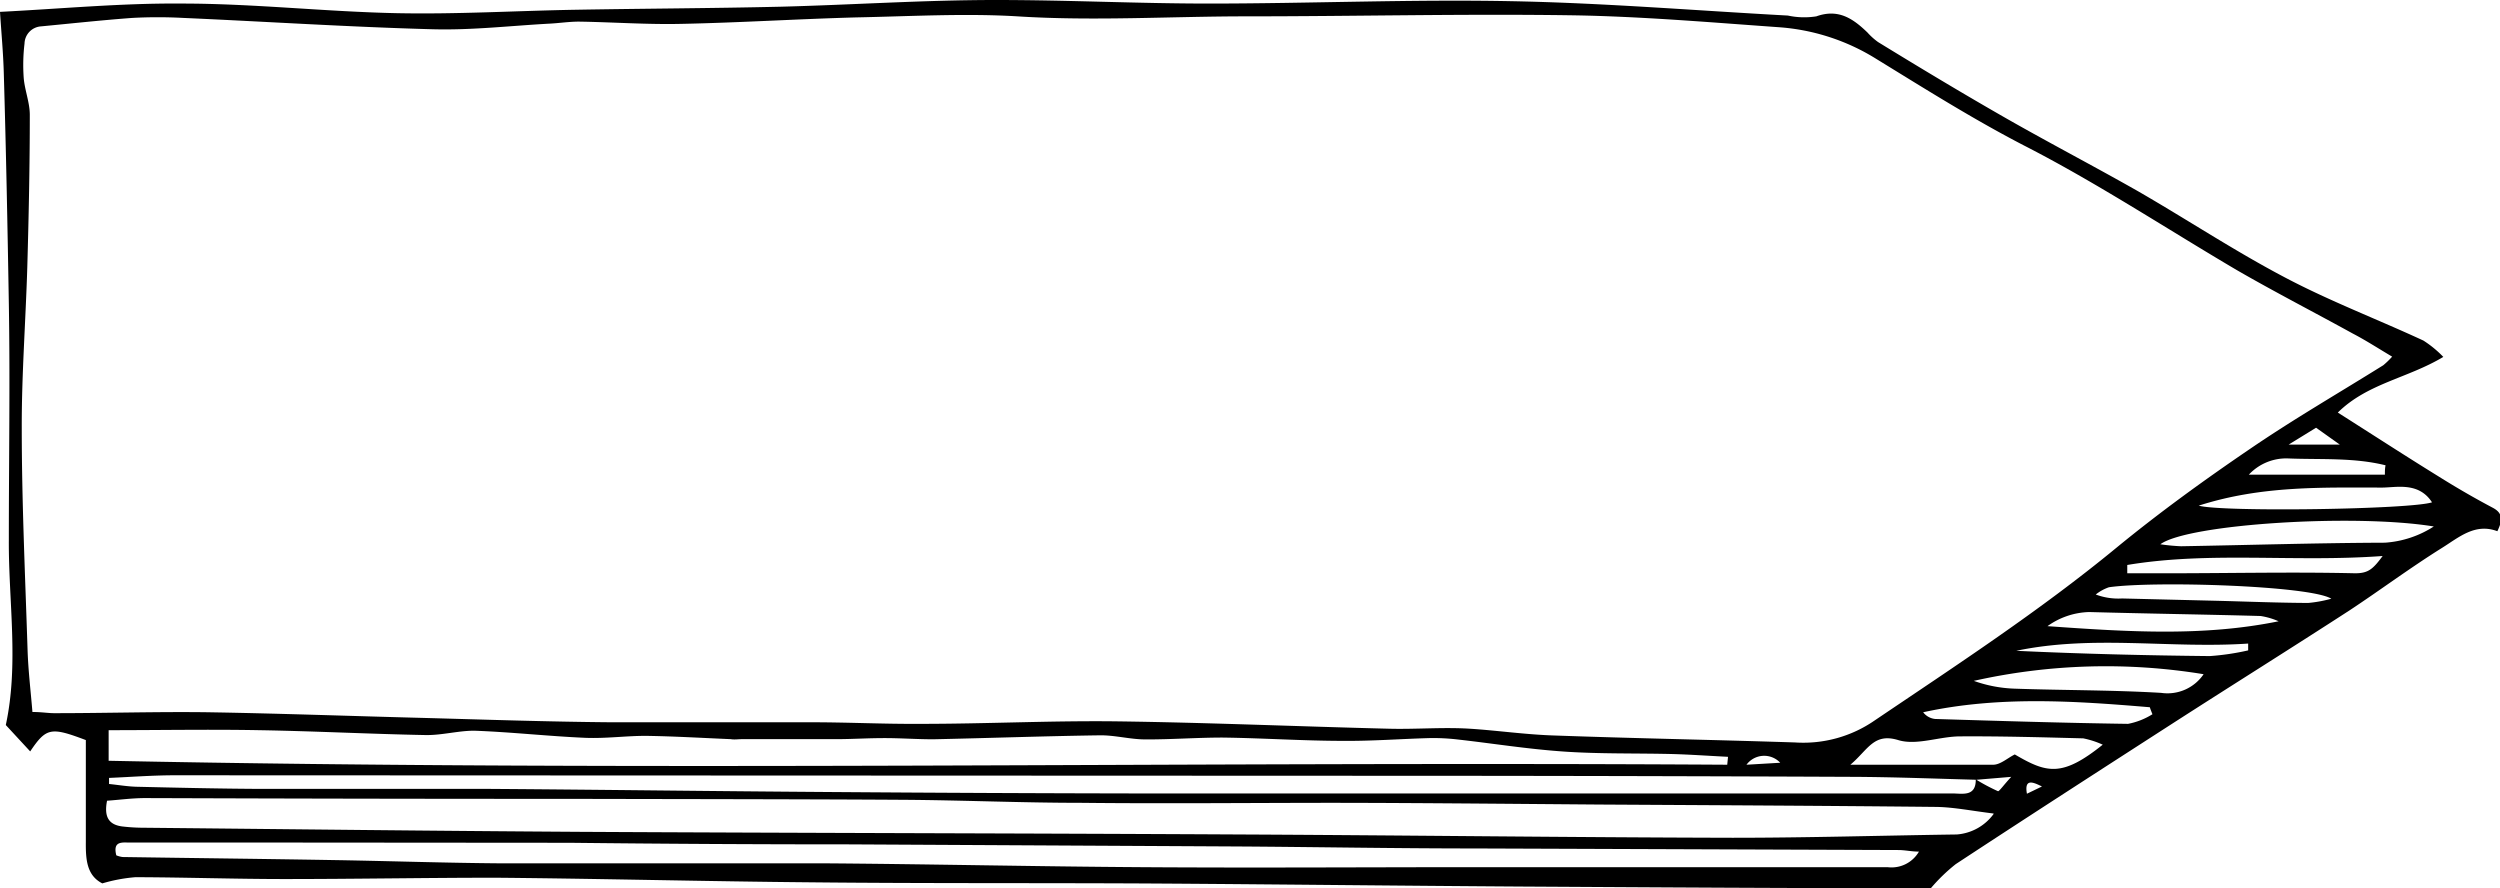 <svg xmlns="http://www.w3.org/2000/svg" viewBox="0 0 189.61 67.37">
  <title>tab_tag</title>
  <g id="Layer_2" data-name="Layer 2">
    <g id="Ñëîé_1" data-name="Ñëîé 1">
      <path d="M7.76,67c-1.2-.61-1.26-1.85-1.25-3.15,0-2.61,0-5.23,0-7.72-2.65-1-3-.95-4.22.86l-1.85-2c1-4.64.2-9.36.23-14.07,0-6,.1-11.92,0-17.89S.46,11.45.29,5.63C.25,4.05.1,2.48,0,.9,4.71.66,9.25.23,13.79.27c5.45,0,10.89.62,16.34.73,4.51.09,9-.18,13.53-.26C48.83.65,54,.63,59.16.51,64.62.37,70.07,0,75.53,0S86.29.27,91.67.27C99.31.27,107-.06,114.6.09c7,.13,14,.71,21,1.09a5.86,5.86,0,0,0,2.16.06c1.68-.6,2.79.18,3.87,1.22a5,5,0,0,0,.81.73c3,1.84,6.07,3.69,9.15,5.46,3.47,2,7,3.83,10.49,5.81,3.77,2.17,7.42,4.59,11.27,6.61,3.38,1.78,7,3.16,10.45,4.76a8.19,8.19,0,0,1,1.51,1.24c-2.72,1.63-5.75,2-8,4.22,2.66,1.69,5.14,3.3,7.65,4.85,1.34.84,2.72,1.64,4.12,2.38.8.43.7,1,.33,1.77-1.69-.64-2.92.47-4.19,1.26-2.4,1.5-4.67,3.19-7,4.73-4.38,2.84-8.81,5.61-13.21,8.44-5.57,3.59-11.14,7.18-16.68,10.82a13.21,13.21,0,0,0-1.89,1.83c-10.4,0-20.73-.07-31.07-.13-9.25-.06-18.51-.17-27.76-.23-8.67-.05-17.34,0-26-.09-8-.07-16-.28-24-.35-5.32,0-10.64.1-16,.1-3.78,0-7.56-.13-11.34-.14A12.19,12.19,0,0,0,7.76,67Zm142.09-7.89a14.44,14.44,0,0,0,1.69.9c.1,0,.41-.45,1-1.09l-2.63.22c-3.05-.08-6.09-.2-9.14-.22q-15.63-.07-31.27-.08L13.27,58.8c-1.68,0-3.36.13-5,.2l0,.46c.69.07,1.38.19,2.07.21,3,.07,6,.14,9,.16,5.82,0,11.64,0,17.46,0,8.73.06,17.45.18,26.18.24q12,.09,24,.11,25.91,0,51.81,0c3.13,0,6.27,0,9.4,0C148.91,60.2,149.86,60.39,149.85,59.13ZM2.46,54c.73,0,1.23.1,1.73.09,3.86,0,7.72-.12,11.57-.07,5.46.09,10.91.29,16.37.43,4.73.13,9.46.29,14.19.33,5.08,0,10.17,0,15.25,0,2.75,0,5.51.14,8.26.12,5,0,9.89-.25,14.84-.19,6.91.09,13.82.39,20.73.56,2,.05,4.07-.13,6.1,0s4.2.44,6.31.51c6.11.22,12.22.33,18.33.53a9.51,9.51,0,0,0,6.06-1.68c6.22-4.2,12.5-8.3,18.31-13.08,3.24-2.66,6.65-5.13,10.12-7.49,3.29-2.25,6.75-4.25,10.13-6.36a6.35,6.35,0,0,0,.67-.65c-1.11-.66-2-1.24-3-1.76-2.92-1.61-5.9-3.14-8.79-4.81C164.24,17.3,159,13.84,153.44,11c-3.85-2-7.45-4.27-11.1-6.51a16.1,16.1,0,0,0-7.49-2.43c-5.21-.37-10.44-.82-15.66-.9-8.21-.12-16.42.08-24.63.08-5.8,0-11.59.37-17.4,0-4-.24-8.14,0-12.21.08-4.42.12-8.85.4-13.27.49-2.59.06-5.18-.13-7.77-.17-.73,0-1.45.11-2.17.15-3,.16-5.94.51-8.91.43-6.31-.17-12.61-.58-18.92-.86a36,36,0,0,0-3.89,0c-2.3.17-4.6.42-6.9.64a1.34,1.34,0,0,0-1.26,1.3A13.8,13.8,0,0,0,1.8,5.93c.08.93.46,1.85.46,2.78,0,3.84-.08,7.69-.19,11.54-.12,4.07-.43,8.14-.42,12.2,0,5.61.26,11.22.44,16.82C2.14,50.85,2.33,52.42,2.46,54Zm148.74,7.7c-1.59-.19-3-.48-4.34-.5-8.51-.09-17-.13-25.55-.18-6.62-.05-13.25-.12-19.88-.13-6.47,0-13,.07-19.42,0-4.51,0-9-.2-13.52-.23-8.16-.05-16.32-.05-24.48-.07q-16.51,0-33-.06c-1,0-2,.14-2.89.2-.25,1.26.16,1.82,1.14,1.95a14.38,14.38,0,0,0,1.74.1c11,.11,22,.24,33,.31,16.69.09,33.37.11,50.06.2,12.45.06,24.9.22,37.35.25,5.67,0,11.33-.17,17-.25A3.81,3.81,0,0,0,151.2,61.74ZM131,58l.06-.6c-1.4-.07-2.8-.17-4.2-.21-2.76-.07-5.52,0-8.27-.19s-5.33-.61-8-.91a15.78,15.78,0,0,0-2.17-.11c-2.18.06-4.36.23-6.54.21-3,0-6.1-.21-9.15-.25-2,0-3.91.15-5.86.14-1.16,0-2.32-.33-3.48-.31-4.21.06-8.41.21-12.61.3-1.23,0-2.45-.09-3.68-.09s-2.32.07-3.48.08c-2.44,0-4.89,0-7.34,0-.29,0-.58.05-.86,0-2.15-.09-4.3-.22-6.45-.25-1.52,0-3,.21-4.56.15-2.82-.12-5.63-.44-8.45-.54-1.22,0-2.45.35-3.67.33-4.22-.08-8.44-.3-12.66-.37-3.77-.07-7.53,0-11.39,0V57.7C49.18,58.54,90.09,57.74,131,58ZM8.82,64.87A1.81,1.81,0,0,0,9.3,65c5.3.08,10.61.14,15.91.23,4.29.07,8.59.22,12.89.25,8.23,0,16.46,0,24.69,0,7.93.06,15.87.24,23.8.29,8.52.06,17,0,25.57,0q15.53,0,31,0a2.4,2.4,0,0,0,2.38-1.18c-.55,0-1.06-.12-1.56-.12q-16.05-.06-32.11-.12c-6,0-11.94-.11-17.92-.15l-29.52-.16q-10.61,0-21.2-.12L18.59,63.9c-3,0-6,0-8.95,0C9.05,63.88,8.59,63.94,8.82,64.87ZM140.34,58c3.93,0,7.38,0,10.83,0,.55,0,1.09-.51,1.64-.78,2.43,1.43,3.59,1.73,6.67-.74A6.77,6.77,0,0,0,158,56c-3.11-.08-6.22-.17-9.33-.15-1.57,0-3.27.7-4.67.29C142.11,55.55,141.69,56.86,140.34,58Zm44.31-18.06c-6-1-18.71-.2-20.8,1.34a14.89,14.89,0,0,0,1.57.15c5.15-.09,10.3-.25,15.46-.27A7.77,7.77,0,0,0,184.65,39.89Zm-17.49,11.2a45.82,45.82,0,0,0-17.46.5,10.18,10.18,0,0,0,3.07.59c3.71.13,7.43.1,11.14.32A3.31,3.31,0,0,0,167.16,51.09Zm17.32-13c-1-1.6-2.7-1.17-3.78-1.16-4.55,0-9.18-.16-13.94,1.37C168.48,38.85,182.93,38.64,184.48,38.09ZM163.25,54.17c-.07-.17-.14-.35-.2-.53-5.73-.48-11.46-.87-17.19.38a1.3,1.3,0,0,0,.92.51c4.87.15,9.74.3,14.62.37A5.37,5.37,0,0,0,163.25,54.17Zm-1.91-11.32c0,.21,0,.42,0,.63h3c4.76,0,9.53-.11,14.28,0,1,0,1.35-.31,2.09-1.31C174,42.66,167.63,41.8,161.34,42.85Zm11.48,4.27a5.46,5.46,0,0,0-1.37-.4c-4.33-.12-8.66-.18-13-.3a5.67,5.67,0,0,0-3.16,1.07C161.47,47.93,167.13,48.28,172.82,47.12Zm4-1.71c-1.62-1-13.47-1.36-16.87-.87a3.37,3.37,0,0,0-1,.55,4.88,4.88,0,0,0,2,.3l7.37.18c2.25.06,4.5.15,6.74.16A9.69,9.69,0,0,0,176.81,45.41Zm-6.31,3.92,0-.52c-5.86.4-11.74-.68-17.59.55,4.9.23,9.79.35,14.68.4A18.91,18.91,0,0,0,170.5,49.33ZM180.88,36c0-.24,0-.48.05-.71-2.41-.6-4.91-.42-7.37-.52a3.88,3.88,0,0,0-3,1.23Zm-7.3-2.28h3.88l-1.8-1.28ZM132.46,58l2.56-.15A1.67,1.67,0,0,0,132.46,58Zm22.41,1.65c-.63-.31-1.36-.66-1.14.55Z"/>
    </g>
  </g>
</svg>
